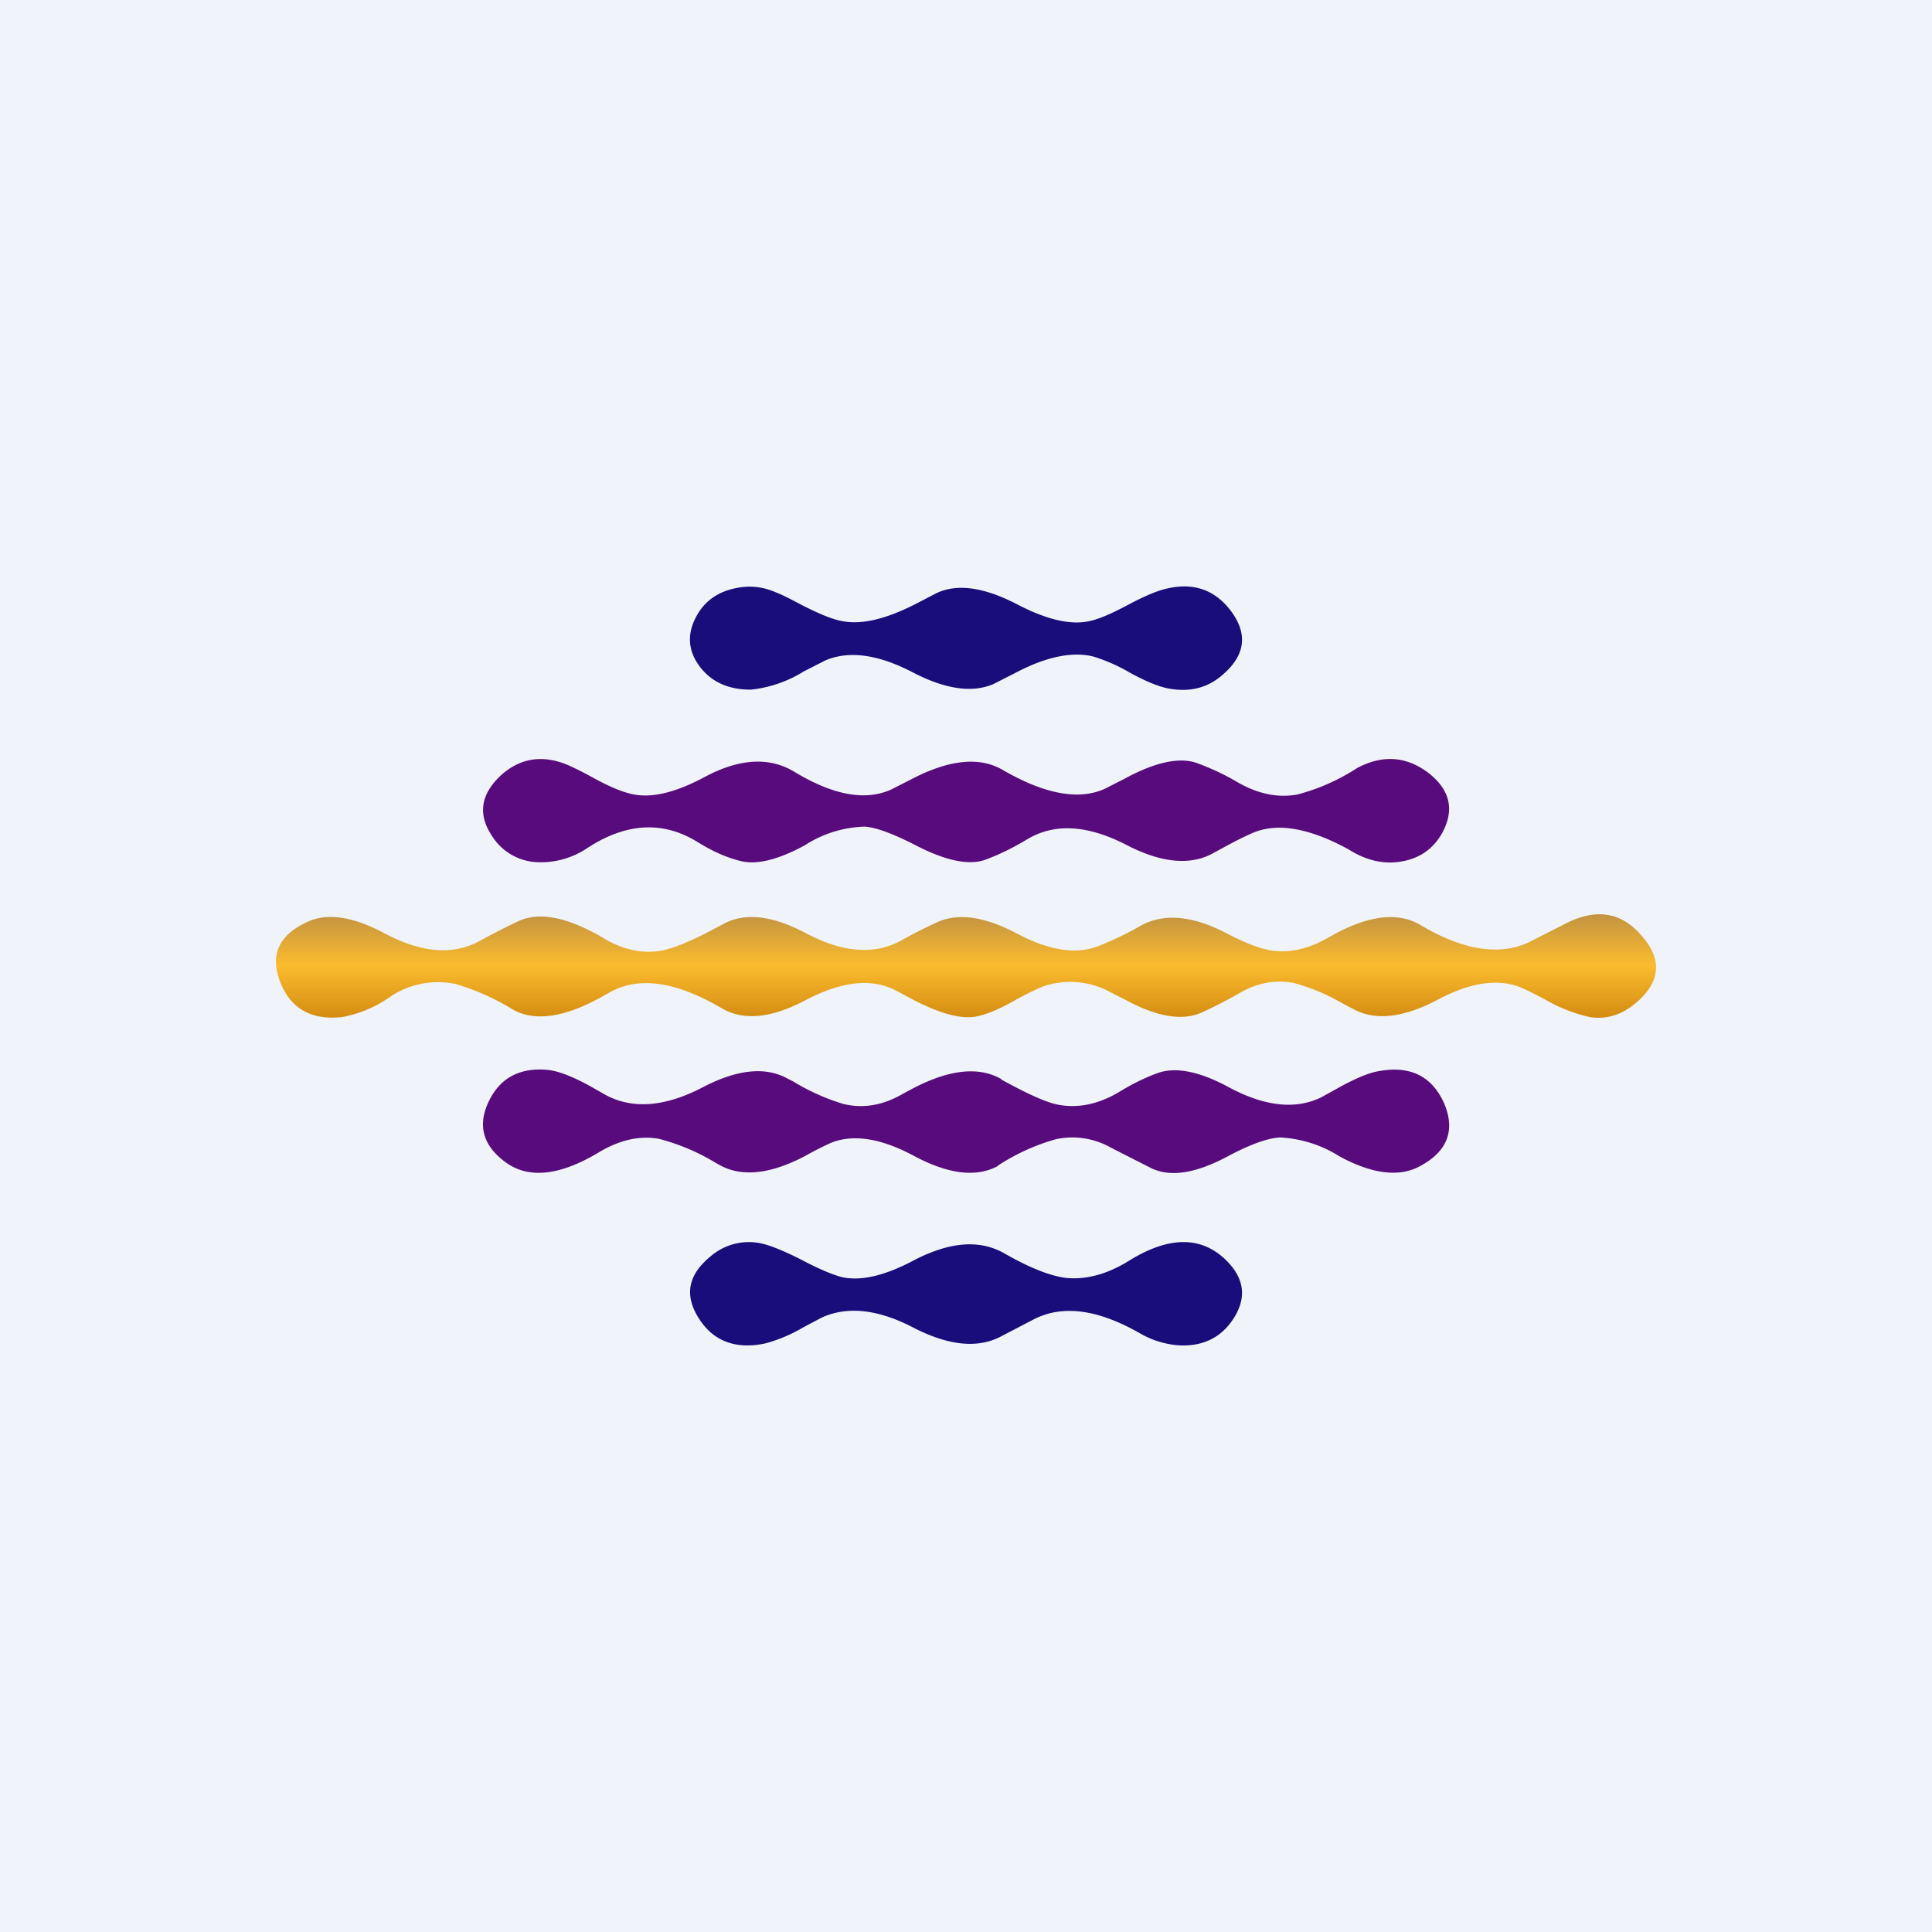 <?xml version='1.0' encoding='utf-8'?>
<!-- by TradeStack -->
<svg width="56" height="56" viewBox="0 0 56 56" xmlns="http://www.w3.org/2000/svg"><path fill="#F0F3FA" d="M0 0h56v56H0z" /><path d="M28.79 19.83c-.61.26-1.39.15-2.33-.34-1-.52-1.84-.64-2.53-.35l-.63.32a3.6 3.6 0 0 1-1.54.53c-.66 0-1.16-.23-1.5-.7-.33-.46-.35-.95-.05-1.47.21-.37.54-.62.98-.74.44-.12.87-.1 1.3.09.16.06.38.17.68.33.54.28.96.46 1.28.51.56.1 1.28-.08 2.16-.54l.54-.28c.6-.28 1.37-.17 2.32.32.86.45 1.57.62 2.12.49.28-.06.64-.22 1.11-.47.41-.22.74-.36.97-.43.85-.25 1.52-.04 2.01.61.49.66.42 1.27-.22 1.83-.42.38-.92.52-1.51.43-.3-.04-.71-.2-1.23-.49a4.97 4.97 0 0 0-1.03-.45c-.6-.15-1.36 0-2.25.47l-.65.33Z" fill="#190D7C" /><path d="M35.2 24.71c-.67.39-1.53.31-2.55-.22-1.13-.58-2.08-.64-2.88-.16-.4.24-.8.44-1.21.59-.48.17-1.16.03-2.04-.43-.63-.32-1.1-.5-1.45-.53a3.36 3.36 0 0 0-1.74.54c-.79.43-1.42.58-1.89.45-.4-.1-.79-.28-1.2-.53-1-.63-2.07-.58-3.2.15a2.4 2.4 0 0 1-1.48.42 1.62 1.62 0 0 1-1.28-.73c-.43-.63-.36-1.2.2-1.75.56-.53 1.22-.65 1.97-.34.16.07.39.18.7.35.52.29.94.46 1.24.51.54.1 1.21-.07 2.02-.5 1.02-.55 1.9-.6 2.63-.15 1.13.68 2.06.84 2.8.5l.57-.29c1.09-.57 1.98-.67 2.66-.27 1.21.7 2.19.88 2.94.55l.59-.3c.9-.49 1.6-.63 2.1-.45.38.14.78.32 1.2.57.59.33 1.15.44 1.7.34a5.92 5.92 0 0 0 1.74-.77c.74-.39 1.42-.34 2.06.14.63.49.77 1.07.4 1.75-.25.44-.62.71-1.12.81-.49.1-.97.01-1.44-.25l-.17-.1c-1.16-.63-2.1-.78-2.82-.44-.36.16-.7.35-1.05.54Z" fill="#580B7D" /><path d="m17.68 28.76-.16.09c-1.12.64-2 .77-2.64.42a6.9 6.9 0 0 0-1.68-.75 2.5 2.5 0 0 0-1.83.33 3.56 3.56 0 0 1-1.45.63c-.9.1-1.5-.25-1.8-1.02-.3-.78-.04-1.35.77-1.73.58-.28 1.33-.17 2.25.32 1.07.57 2 .65 2.77.22.37-.2.75-.4 1.12-.57.58-.27 1.36-.13 2.34.42l.22.13c.54.3 1.08.4 1.61.3.33-.07.81-.26 1.45-.6l.38-.2c.61-.3 1.39-.2 2.33.3 1.08.57 2 .64 2.78.2.36-.2.7-.37 1.05-.53.6-.26 1.35-.15 2.27.33.95.51 1.76.63 2.41.36.4-.16.8-.35 1.16-.56.68-.39 1.52-.32 2.52.2.55.29.98.45 1.3.5.52.08 1.06-.04 1.63-.36 1.11-.65 2.01-.78 2.69-.38 1.26.75 2.32.9 3.17.49l1.04-.53c.88-.45 1.62-.34 2.21.36.6.68.54 1.33-.16 1.93-.41.35-.86.5-1.35.42a4.6 4.6 0 0 1-1.28-.5c-.33-.18-.58-.3-.75-.37-.65-.25-1.46-.13-2.4.38-.96.5-1.75.6-2.38.28a24 24 0 0 1-.38-.2 5.77 5.77 0 0 0-1.4-.58c-.53-.1-1.06 0-1.57.3-.35.2-.7.38-1.05.54-.55.27-1.3.16-2.21-.33l-.49-.25a2.43 2.43 0 0 0-1.87-.18c-.2.07-.47.2-.84.4-.5.29-.9.45-1.2.5-.45.07-1.08-.11-1.9-.55l-.43-.23c-.7-.34-1.55-.24-2.58.3-1 .53-1.8.6-2.42.24-1.33-.78-2.4-.94-3.25-.47Z" fill="url(#alpdd2iyi)" /><path d="M28.92 33.8c-.62.33-1.41.24-2.4-.28-.97-.53-1.78-.65-2.42-.4-.18.08-.43.2-.75.38-1 .53-1.84.63-2.49.27l-.14-.08a6.17 6.17 0 0 0-1.62-.68c-.56-.1-1.14.03-1.74.39-1.15.69-2.06.78-2.73.27-.63-.47-.79-1.05-.47-1.73.32-.68.88-1 1.7-.93.34.03.81.22 1.4.56l.28.16c.79.43 1.73.36 2.84-.22 1-.52 1.82-.6 2.46-.24l.14.07a6.3 6.3 0 0 0 1.47.66c.54.13 1.08.05 1.62-.24l.24-.13c1.12-.62 2.02-.74 2.7-.36l.03.03c.73.4 1.27.65 1.63.72.57.11 1.17-.01 1.77-.37.36-.22.72-.4 1.07-.53.53-.21 1.23-.08 2.1.39 1.04.56 1.93.66 2.68.3l.47-.26c.5-.28.9-.45 1.19-.5.91-.17 1.54.13 1.9.91.34.78.12 1.4-.67 1.83-.6.34-1.39.25-2.35-.27a3.55 3.55 0 0 0-1.73-.55c-.36.02-.86.2-1.5.54-.93.5-1.67.62-2.23.35l-1.18-.6a2.26 2.26 0 0 0-1.58-.24 6.02 6.02 0 0 0-1.69.77Z" fill="#580B7D" /><path d="M29.13 36.34c.72.41 1.3.64 1.76.7.58.06 1.2-.1 1.84-.5 1.18-.73 2.14-.72 2.87.05.47.5.53 1.04.16 1.62-.37.58-.93.84-1.66.78a2.64 2.64 0 0 1-1.07-.35c-1.23-.7-2.26-.83-3.1-.38l-.94.49c-.67.34-1.5.25-2.5-.26-1.03-.54-1.92-.64-2.67-.3l-.53.28a4.4 4.4 0 0 1-1.11.47c-.85.18-1.5-.06-1.92-.72-.43-.67-.32-1.26.32-1.79a1.7 1.7 0 0 1 1.37-.41c.29.04.72.21 1.29.5.51.27.9.43 1.17.5.56.12 1.26-.05 2.1-.5 1.03-.53 1.9-.6 2.62-.18Z" fill="#190D7C" /><defs><linearGradient id="alpdd2iyi" x1="28" y1="26.5" x2="28" y2="29.5" gradientUnits="userSpaceOnUse"><stop stop-color="#C29341" /><stop offset=".49" stop-color="#FBBC2F" /><stop offset="1" stop-color="#D48C11" /></linearGradient></defs></svg>